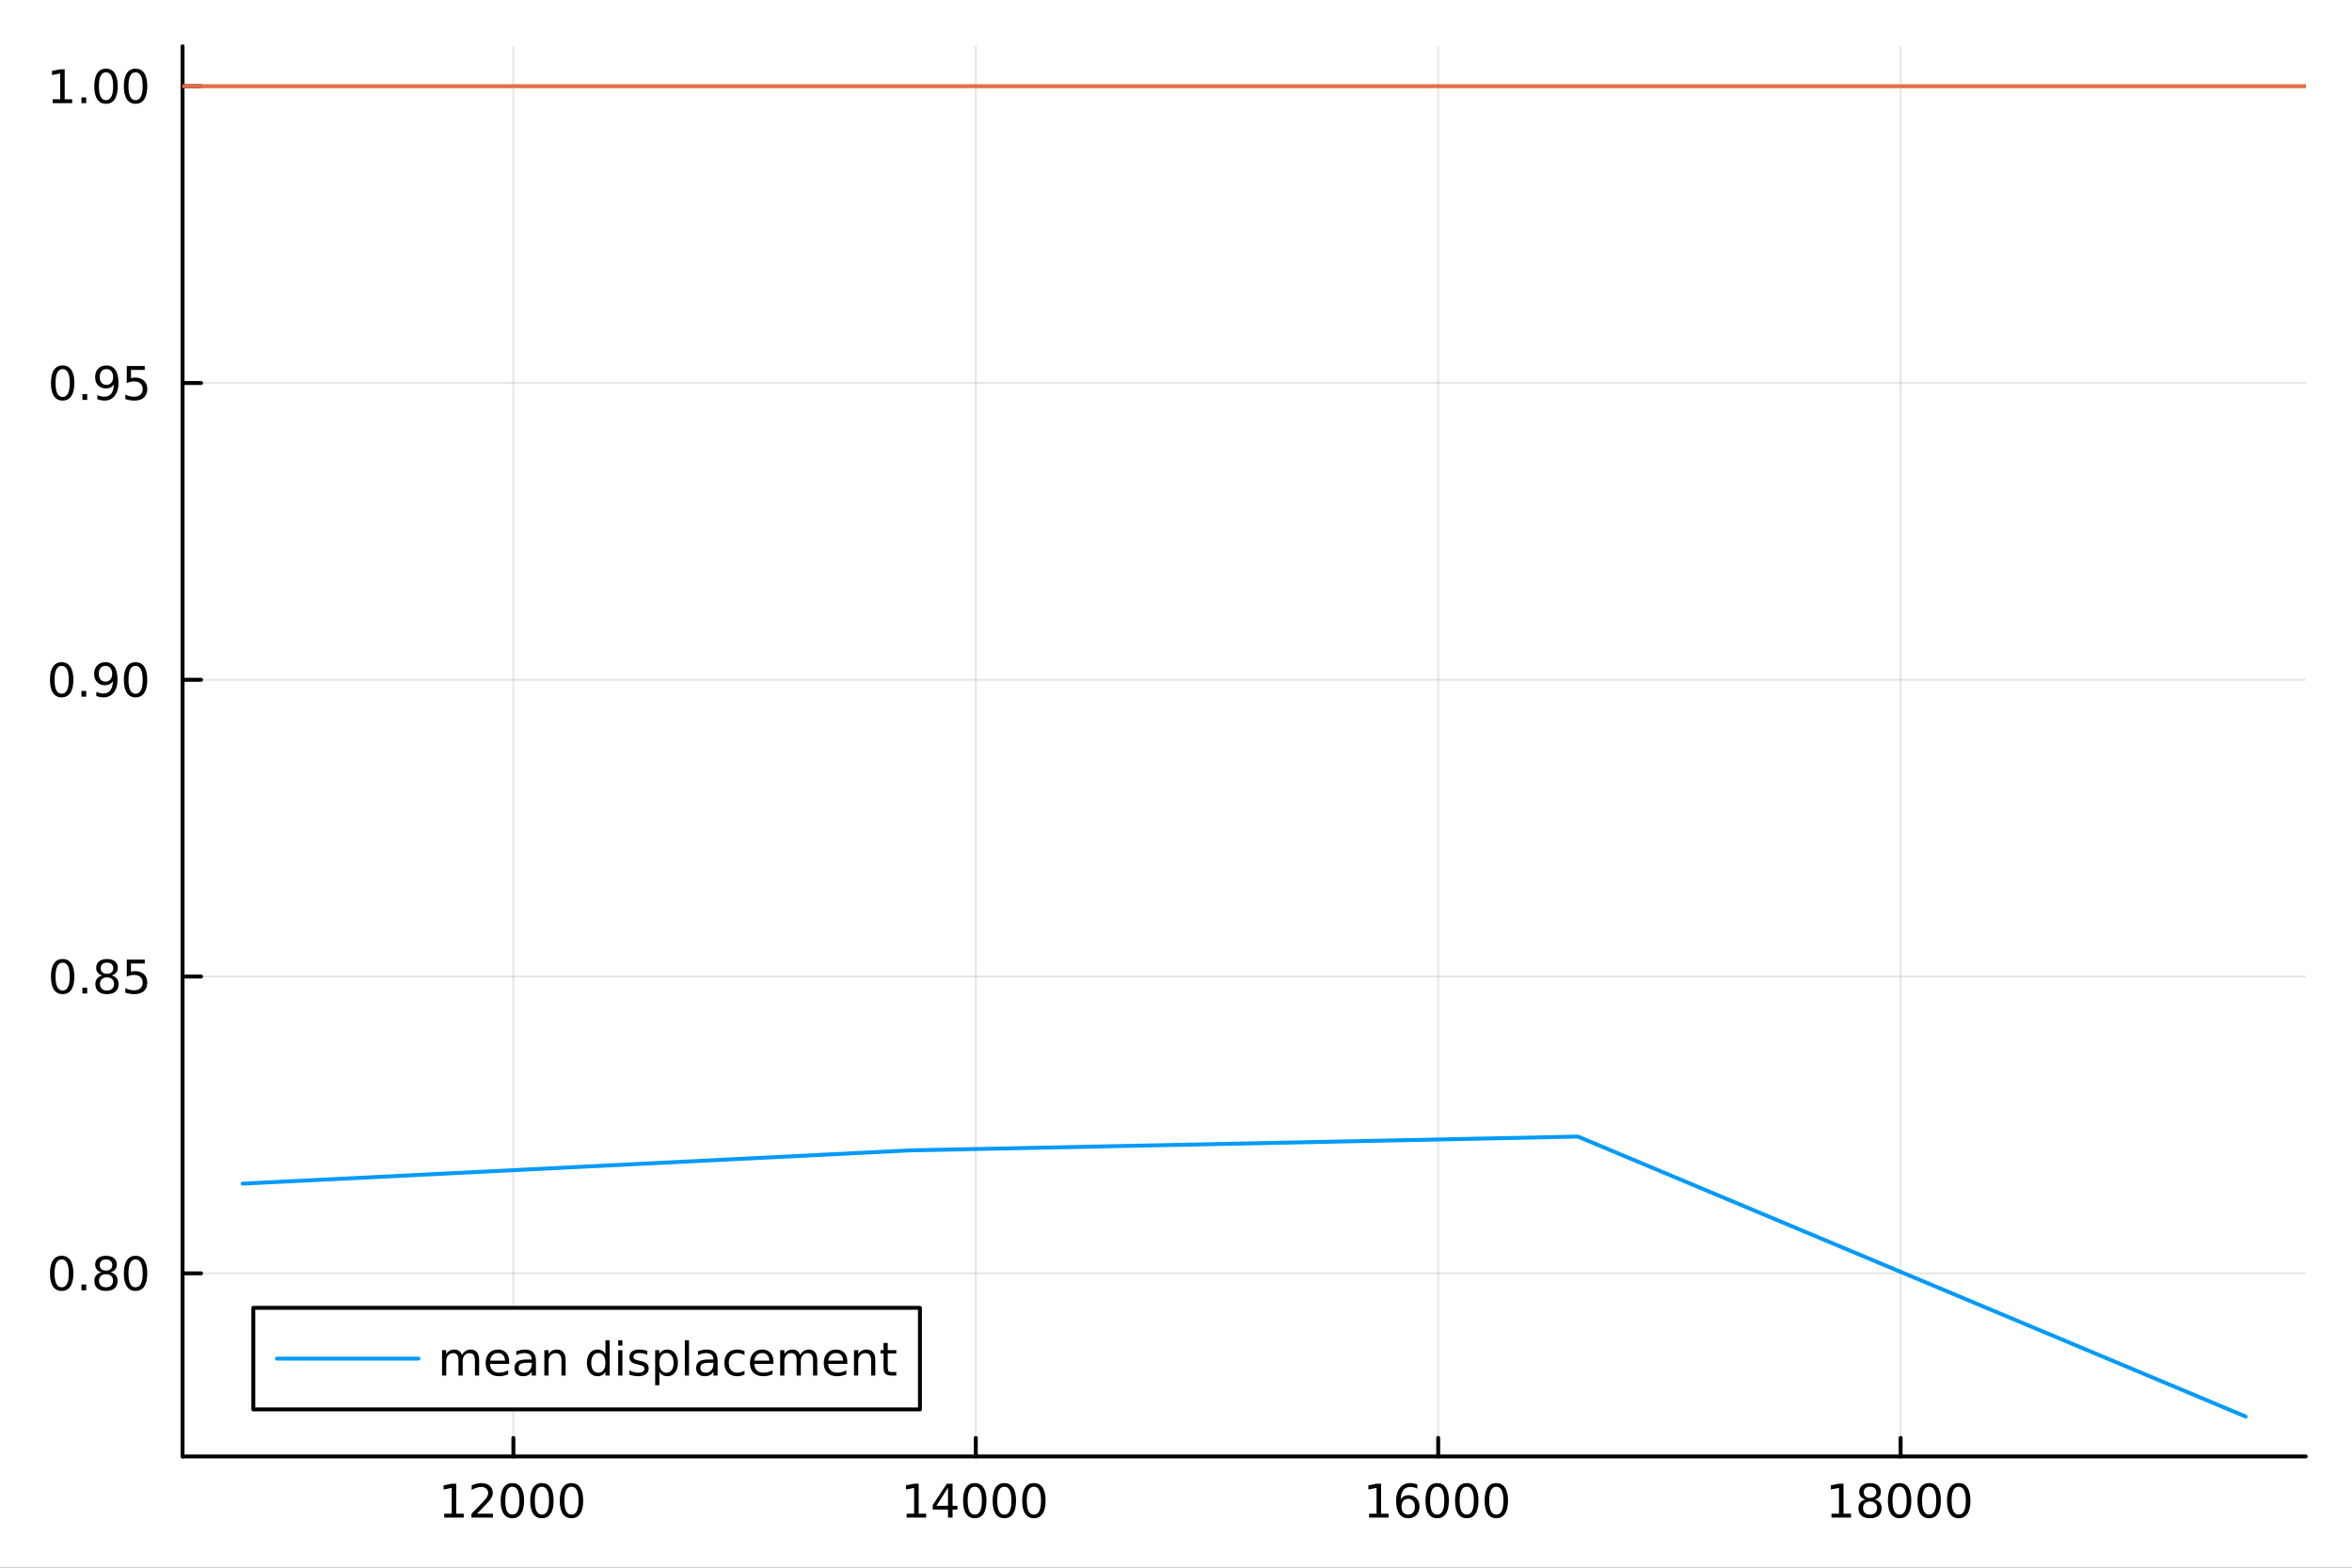 <?xml version="1.0" encoding="utf-8"?>
<svg xmlns="http://www.w3.org/2000/svg" xmlns:xlink="http://www.w3.org/1999/xlink" width="600" height="400" viewBox="0 0 2400 1600">
<rect x="0" y="0" width="2400" height="1600" fill="#333333" stroke="none"/>
<defs>
  <clipPath id="clip090">
    <rect x="0" y="0" width="2400" height="1600"/>
  </clipPath>
</defs>
<path clip-path="url(#clip090)" d="M0 1600 L2400 1600 L2400 0 L0 0  Z" fill="#ffffff" fill-rule="evenodd" fill-opacity="1"/>
<defs>
  <clipPath id="clip091">
    <rect x="480" y="0" width="1681" height="1600"/>
  </clipPath>
</defs>
<path clip-path="url(#clip090)" d="M186.274 1486.45 L2352.76 1486.45 L2352.76 47.244 L186.274 47.244  Z" fill="#ffffff" fill-rule="evenodd" fill-opacity="1"/>
<defs>
  <clipPath id="clip092">
    <rect x="186" y="47" width="2167" height="1440"/>
  </clipPath>
</defs>
<polyline clip-path="url(#clip092)" style="stroke:#000000; stroke-linecap:round; stroke-linejoin:round; stroke-width:2; stroke-opacity:0.1; fill:none" points="523.863,1486.45 523.863,47.244 "/>
<polyline clip-path="url(#clip092)" style="stroke:#000000; stroke-linecap:round; stroke-linejoin:round; stroke-width:2; stroke-opacity:0.1; fill:none" points="995.711,1486.45 995.711,47.244 "/>
<polyline clip-path="url(#clip092)" style="stroke:#000000; stroke-linecap:round; stroke-linejoin:round; stroke-width:2; stroke-opacity:0.1; fill:none" points="1467.56,1486.45 1467.56,47.244 "/>
<polyline clip-path="url(#clip092)" style="stroke:#000000; stroke-linecap:round; stroke-linejoin:round; stroke-width:2; stroke-opacity:0.1; fill:none" points="1939.41,1486.45 1939.41,47.244 "/>
<polyline clip-path="url(#clip090)" style="stroke:#000000; stroke-linecap:round; stroke-linejoin:round; stroke-width:4; stroke-opacity:1; fill:none" points="186.274,1486.45 2352.76,1486.45 "/>
<polyline clip-path="url(#clip090)" style="stroke:#000000; stroke-linecap:round; stroke-linejoin:round; stroke-width:4; stroke-opacity:1; fill:none" points="523.863,1486.45 523.863,1467.55 "/>
<polyline clip-path="url(#clip090)" style="stroke:#000000; stroke-linecap:round; stroke-linejoin:round; stroke-width:4; stroke-opacity:1; fill:none" points="995.711,1486.45 995.711,1467.55 "/>
<polyline clip-path="url(#clip090)" style="stroke:#000000; stroke-linecap:round; stroke-linejoin:round; stroke-width:4; stroke-opacity:1; fill:none" points="1467.56,1486.45 1467.56,1467.55 "/>
<polyline clip-path="url(#clip090)" style="stroke:#000000; stroke-linecap:round; stroke-linejoin:round; stroke-width:4; stroke-opacity:1; fill:none" points="1939.41,1486.45 1939.41,1467.55 "/>
<path clip-path="url(#clip090)" d="M453.308 1544.91 L460.947 1544.91 L460.947 1518.55 L452.637 1520.21 L452.637 1515.95 L460.901 1514.29 L465.576 1514.29 L465.576 1544.91 L473.215 1544.91 L473.215 1548.85 L453.308 1548.85 L453.308 1544.91 Z" fill="#000000" fill-rule="evenodd" fill-opacity="1" /><path clip-path="url(#clip090)" d="M486.687 1544.91 L503.007 1544.91 L503.007 1548.85 L481.062 1548.85 L481.062 1544.91 Q483.724 1542.16 488.308 1537.53 Q492.914 1532.88 494.095 1531.53 Q496.34 1529.01 497.22 1527.27 Q498.123 1525.51 498.123 1523.82 Q498.123 1521.07 496.178 1519.33 Q494.257 1517.6 491.155 1517.6 Q488.956 1517.6 486.502 1518.36 Q484.072 1519.13 481.294 1520.68 L481.294 1515.95 Q484.118 1514.82 486.572 1514.24 Q489.025 1513.66 491.062 1513.66 Q496.433 1513.66 499.627 1516.35 Q502.822 1519.03 502.822 1523.52 Q502.822 1525.65 502.011 1527.57 Q501.224 1529.47 499.118 1532.07 Q498.539 1532.74 495.437 1535.95 Q492.336 1539.15 486.687 1544.91 Z" fill="#000000" fill-rule="evenodd" fill-opacity="1" /><path clip-path="url(#clip090)" d="M522.821 1517.37 Q519.21 1517.37 517.382 1520.93 Q515.576 1524.47 515.576 1531.6 Q515.576 1538.71 517.382 1542.27 Q519.21 1545.82 522.821 1545.82 Q526.456 1545.82 528.261 1542.27 Q530.09 1538.71 530.09 1531.6 Q530.09 1524.47 528.261 1520.93 Q526.456 1517.37 522.821 1517.37 M522.821 1513.66 Q528.632 1513.66 531.687 1518.27 Q534.766 1522.85 534.766 1531.6 Q534.766 1540.33 531.687 1544.94 Q528.632 1549.52 522.821 1549.52 Q517.011 1549.52 513.933 1544.94 Q510.877 1540.33 510.877 1531.6 Q510.877 1522.85 513.933 1518.27 Q517.011 1513.66 522.821 1513.66 Z" fill="#000000" fill-rule="evenodd" fill-opacity="1" /><path clip-path="url(#clip090)" d="M552.983 1517.37 Q549.372 1517.37 547.544 1520.93 Q545.738 1524.47 545.738 1531.6 Q545.738 1538.71 547.544 1542.27 Q549.372 1545.82 552.983 1545.82 Q556.618 1545.82 558.423 1542.27 Q560.252 1538.71 560.252 1531.6 Q560.252 1524.47 558.423 1520.93 Q556.618 1517.37 552.983 1517.37 M552.983 1513.66 Q558.794 1513.66 561.849 1518.27 Q564.928 1522.85 564.928 1531.6 Q564.928 1540.33 561.849 1544.94 Q558.794 1549.52 552.983 1549.52 Q547.173 1549.52 544.095 1544.94 Q541.039 1540.33 541.039 1531.6 Q541.039 1522.85 544.095 1518.27 Q547.173 1513.66 552.983 1513.66 Z" fill="#000000" fill-rule="evenodd" fill-opacity="1" /><path clip-path="url(#clip090)" d="M583.145 1517.37 Q579.534 1517.37 577.705 1520.93 Q575.9 1524.47 575.9 1531.6 Q575.9 1538.71 577.705 1542.27 Q579.534 1545.82 583.145 1545.82 Q586.779 1545.82 588.585 1542.27 Q590.414 1538.71 590.414 1531.6 Q590.414 1524.47 588.585 1520.93 Q586.779 1517.37 583.145 1517.37 M583.145 1513.66 Q588.955 1513.66 592.011 1518.27 Q595.09 1522.85 595.09 1531.6 Q595.09 1540.33 592.011 1544.94 Q588.955 1549.52 583.145 1549.52 Q577.335 1549.52 574.256 1544.94 Q571.201 1540.33 571.201 1531.6 Q571.201 1522.85 574.256 1518.27 Q577.335 1513.66 583.145 1513.66 Z" fill="#000000" fill-rule="evenodd" fill-opacity="1" /><path clip-path="url(#clip090)" d="M925.156 1544.91 L932.795 1544.91 L932.795 1518.55 L924.485 1520.21 L924.485 1515.95 L932.748 1514.29 L937.424 1514.29 L937.424 1544.91 L945.063 1544.91 L945.063 1548.85 L925.156 1548.85 L925.156 1544.91 Z" fill="#000000" fill-rule="evenodd" fill-opacity="1" /><path clip-path="url(#clip090)" d="M967.355 1518.36 L955.549 1536.81 L967.355 1536.81 L967.355 1518.36 M966.128 1514.29 L972.007 1514.29 L972.007 1536.81 L976.938 1536.81 L976.938 1540.7 L972.007 1540.7 L972.007 1548.85 L967.355 1548.85 L967.355 1540.7 L951.753 1540.7 L951.753 1536.19 L966.128 1514.29 Z" fill="#000000" fill-rule="evenodd" fill-opacity="1" /><path clip-path="url(#clip090)" d="M994.669 1517.37 Q991.058 1517.37 989.23 1520.93 Q987.424 1524.47 987.424 1531.6 Q987.424 1538.71 989.23 1542.27 Q991.058 1545.82 994.669 1545.82 Q998.304 1545.82 1000.11 1542.27 Q1001.94 1538.71 1001.94 1531.6 Q1001.94 1524.47 1000.11 1520.93 Q998.304 1517.37 994.669 1517.37 M994.669 1513.66 Q1000.48 1513.66 1003.54 1518.27 Q1006.61 1522.85 1006.61 1531.6 Q1006.61 1540.33 1003.54 1544.94 Q1000.48 1549.52 994.669 1549.52 Q988.859 1549.52 985.781 1544.94 Q982.725 1540.33 982.725 1531.6 Q982.725 1522.85 985.781 1518.27 Q988.859 1513.66 994.669 1513.66 Z" fill="#000000" fill-rule="evenodd" fill-opacity="1" /><path clip-path="url(#clip090)" d="M1024.83 1517.37 Q1021.22 1517.37 1019.39 1520.93 Q1017.59 1524.47 1017.59 1531.6 Q1017.59 1538.71 1019.39 1542.27 Q1021.22 1545.82 1024.83 1545.82 Q1028.47 1545.82 1030.27 1542.27 Q1032.1 1538.71 1032.1 1531.6 Q1032.1 1524.47 1030.27 1520.93 Q1028.47 1517.37 1024.83 1517.37 M1024.83 1513.66 Q1030.64 1513.66 1033.7 1518.27 Q1036.78 1522.85 1036.78 1531.6 Q1036.78 1540.33 1033.7 1544.94 Q1030.64 1549.52 1024.83 1549.52 Q1019.02 1549.52 1015.94 1544.94 Q1012.89 1540.33 1012.89 1531.6 Q1012.89 1522.85 1015.94 1518.27 Q1019.02 1513.66 1024.83 1513.66 Z" fill="#000000" fill-rule="evenodd" fill-opacity="1" /><path clip-path="url(#clip090)" d="M1054.99 1517.37 Q1051.38 1517.37 1049.55 1520.93 Q1047.75 1524.47 1047.75 1531.6 Q1047.75 1538.71 1049.55 1542.27 Q1051.38 1545.82 1054.99 1545.82 Q1058.63 1545.82 1060.43 1542.27 Q1062.26 1538.71 1062.26 1531.6 Q1062.26 1524.47 1060.43 1520.93 Q1058.63 1517.37 1054.99 1517.37 M1054.99 1513.66 Q1060.8 1513.66 1063.86 1518.27 Q1066.94 1522.85 1066.94 1531.6 Q1066.94 1540.33 1063.86 1544.94 Q1060.8 1549.52 1054.99 1549.52 Q1049.18 1549.52 1046.1 1544.94 Q1043.05 1540.33 1043.05 1531.6 Q1043.05 1522.85 1046.1 1518.27 Q1049.18 1513.66 1054.99 1513.66 Z" fill="#000000" fill-rule="evenodd" fill-opacity="1" /><path clip-path="url(#clip090)" d="M1397 1544.91 L1404.64 1544.91 L1404.64 1518.55 L1396.33 1520.21 L1396.33 1515.95 L1404.6 1514.29 L1409.27 1514.29 L1409.27 1544.91 L1416.91 1544.91 L1416.91 1548.85 L1397 1548.85 L1397 1544.91 Z" fill="#000000" fill-rule="evenodd" fill-opacity="1" /><path clip-path="url(#clip090)" d="M1436.93 1529.7 Q1433.79 1529.7 1431.93 1531.86 Q1430.11 1534.01 1430.11 1537.76 Q1430.11 1541.49 1431.93 1543.66 Q1433.79 1545.82 1436.93 1545.82 Q1440.08 1545.82 1441.91 1543.66 Q1443.76 1541.49 1443.76 1537.76 Q1443.76 1534.01 1441.91 1531.86 Q1440.08 1529.7 1436.93 1529.7 M1446.22 1515.05 L1446.22 1519.31 Q1444.46 1518.48 1442.65 1518.04 Q1440.87 1517.6 1439.11 1517.6 Q1434.48 1517.6 1432.03 1520.72 Q1429.6 1523.85 1429.25 1530.17 Q1430.61 1528.15 1432.67 1527.09 Q1434.73 1526 1437.21 1526 Q1442.42 1526 1445.43 1529.17 Q1448.46 1532.32 1448.46 1537.76 Q1448.46 1543.08 1445.31 1546.3 Q1442.17 1549.52 1436.93 1549.52 Q1430.94 1549.52 1427.77 1544.94 Q1424.6 1540.33 1424.6 1531.6 Q1424.6 1523.41 1428.49 1518.55 Q1432.37 1513.66 1438.92 1513.66 Q1440.68 1513.66 1442.47 1514.01 Q1444.27 1514.36 1446.22 1515.05 Z" fill="#000000" fill-rule="evenodd" fill-opacity="1" /><path clip-path="url(#clip090)" d="M1466.52 1517.37 Q1462.91 1517.37 1461.08 1520.93 Q1459.27 1524.47 1459.27 1531.6 Q1459.27 1538.71 1461.08 1542.27 Q1462.91 1545.82 1466.52 1545.82 Q1470.15 1545.82 1471.96 1542.27 Q1473.79 1538.71 1473.79 1531.6 Q1473.79 1524.47 1471.96 1520.93 Q1470.15 1517.37 1466.52 1517.37 M1466.52 1513.66 Q1472.33 1513.66 1475.38 1518.27 Q1478.46 1522.85 1478.46 1531.6 Q1478.46 1540.33 1475.38 1544.94 Q1472.33 1549.52 1466.52 1549.52 Q1460.71 1549.52 1457.63 1544.94 Q1454.57 1540.33 1454.57 1531.6 Q1454.57 1522.85 1457.63 1518.27 Q1460.71 1513.66 1466.52 1513.66 Z" fill="#000000" fill-rule="evenodd" fill-opacity="1" /><path clip-path="url(#clip090)" d="M1496.68 1517.37 Q1493.07 1517.37 1491.24 1520.93 Q1489.43 1524.47 1489.43 1531.6 Q1489.43 1538.71 1491.24 1542.27 Q1493.07 1545.82 1496.68 1545.82 Q1500.31 1545.82 1502.12 1542.27 Q1503.95 1538.71 1503.95 1531.6 Q1503.95 1524.47 1502.12 1520.93 Q1500.31 1517.37 1496.68 1517.37 M1496.68 1513.66 Q1502.49 1513.66 1505.54 1518.27 Q1508.62 1522.85 1508.62 1531.6 Q1508.62 1540.33 1505.54 1544.94 Q1502.49 1549.52 1496.68 1549.52 Q1490.87 1549.52 1487.79 1544.94 Q1484.73 1540.33 1484.73 1531.6 Q1484.73 1522.85 1487.79 1518.27 Q1490.87 1513.66 1496.68 1513.66 Z" fill="#000000" fill-rule="evenodd" fill-opacity="1" /><path clip-path="url(#clip090)" d="M1526.84 1517.37 Q1523.23 1517.37 1521.4 1520.93 Q1519.6 1524.47 1519.6 1531.6 Q1519.6 1538.71 1521.4 1542.27 Q1523.23 1545.82 1526.84 1545.82 Q1530.48 1545.82 1532.28 1542.27 Q1534.11 1538.71 1534.11 1531.6 Q1534.11 1524.47 1532.28 1520.93 Q1530.48 1517.37 1526.84 1517.37 M1526.84 1513.66 Q1532.65 1513.66 1535.71 1518.27 Q1538.79 1522.85 1538.79 1531.6 Q1538.79 1540.33 1535.71 1544.94 Q1532.65 1549.52 1526.84 1549.52 Q1521.03 1549.52 1517.95 1544.94 Q1514.9 1540.33 1514.9 1531.6 Q1514.9 1522.85 1517.95 1518.27 Q1521.03 1513.66 1526.84 1513.66 Z" fill="#000000" fill-rule="evenodd" fill-opacity="1" /><path clip-path="url(#clip090)" d="M1868.85 1544.91 L1876.49 1544.91 L1876.49 1518.55 L1868.18 1520.21 L1868.18 1515.95 L1876.44 1514.29 L1881.12 1514.29 L1881.12 1544.91 L1888.76 1544.91 L1888.76 1548.85 L1868.85 1548.85 L1868.85 1544.91 Z" fill="#000000" fill-rule="evenodd" fill-opacity="1" /><path clip-path="url(#clip090)" d="M1908.2 1532.44 Q1904.87 1532.44 1902.95 1534.22 Q1901.05 1536 1901.05 1539.13 Q1901.05 1542.25 1902.95 1544.03 Q1904.87 1545.82 1908.2 1545.82 Q1911.54 1545.82 1913.46 1544.03 Q1915.38 1542.23 1915.38 1539.13 Q1915.38 1536 1913.46 1534.22 Q1911.56 1532.44 1908.2 1532.44 M1903.53 1530.45 Q1900.52 1529.7 1898.83 1527.64 Q1897.16 1525.58 1897.16 1522.62 Q1897.16 1518.48 1900.1 1516.07 Q1903.06 1513.66 1908.2 1513.66 Q1913.37 1513.66 1916.31 1516.07 Q1919.24 1518.48 1919.24 1522.62 Q1919.24 1525.58 1917.55 1527.64 Q1915.89 1529.7 1912.9 1530.45 Q1916.28 1531.23 1918.16 1533.52 Q1920.05 1535.82 1920.05 1539.13 Q1920.05 1544.15 1916.98 1546.83 Q1913.92 1549.52 1908.2 1549.52 Q1902.49 1549.52 1899.41 1546.83 Q1896.35 1544.15 1896.35 1539.13 Q1896.35 1535.82 1898.25 1533.52 Q1900.15 1531.23 1903.53 1530.45 M1901.81 1523.06 Q1901.81 1525.75 1903.48 1527.25 Q1905.17 1528.76 1908.2 1528.76 Q1911.21 1528.76 1912.9 1527.25 Q1914.62 1525.75 1914.62 1523.06 Q1914.62 1520.38 1912.9 1518.87 Q1911.21 1517.37 1908.2 1517.37 Q1905.17 1517.37 1903.48 1518.87 Q1901.81 1520.38 1901.81 1523.06 Z" fill="#000000" fill-rule="evenodd" fill-opacity="1" /><path clip-path="url(#clip090)" d="M1938.37 1517.37 Q1934.75 1517.37 1932.93 1520.93 Q1931.12 1524.47 1931.12 1531.6 Q1931.12 1538.71 1932.93 1542.27 Q1934.75 1545.82 1938.37 1545.82 Q1942 1545.82 1943.8 1542.27 Q1945.63 1538.71 1945.63 1531.6 Q1945.63 1524.47 1943.8 1520.93 Q1942 1517.37 1938.37 1517.37 M1938.37 1513.66 Q1944.18 1513.66 1947.23 1518.27 Q1950.31 1522.85 1950.31 1531.6 Q1950.31 1540.33 1947.23 1544.94 Q1944.18 1549.52 1938.37 1549.52 Q1932.55 1549.52 1929.48 1544.94 Q1926.42 1540.33 1926.42 1531.6 Q1926.42 1522.85 1929.48 1518.27 Q1932.55 1513.66 1938.37 1513.66 Z" fill="#000000" fill-rule="evenodd" fill-opacity="1" /><path clip-path="url(#clip090)" d="M1968.53 1517.37 Q1964.92 1517.37 1963.09 1520.93 Q1961.28 1524.47 1961.28 1531.6 Q1961.28 1538.71 1963.09 1542.27 Q1964.92 1545.82 1968.53 1545.82 Q1972.16 1545.82 1973.97 1542.27 Q1975.8 1538.71 1975.8 1531.6 Q1975.8 1524.47 1973.97 1520.93 Q1972.16 1517.37 1968.53 1517.37 M1968.53 1513.66 Q1974.34 1513.66 1977.39 1518.27 Q1980.47 1522.85 1980.47 1531.6 Q1980.47 1540.33 1977.39 1544.94 Q1974.34 1549.52 1968.53 1549.52 Q1962.72 1549.52 1959.64 1544.94 Q1956.58 1540.33 1956.58 1531.6 Q1956.58 1522.85 1959.64 1518.27 Q1962.72 1513.66 1968.53 1513.66 Z" fill="#000000" fill-rule="evenodd" fill-opacity="1" /><path clip-path="url(#clip090)" d="M1998.69 1517.37 Q1995.08 1517.37 1993.25 1520.93 Q1991.44 1524.47 1991.44 1531.6 Q1991.44 1538.71 1993.25 1542.27 Q1995.08 1545.82 1998.69 1545.82 Q2002.32 1545.82 2004.13 1542.27 Q2005.96 1538.71 2005.96 1531.6 Q2005.96 1524.47 2004.13 1520.93 Q2002.32 1517.37 1998.69 1517.37 M1998.69 1513.66 Q2004.5 1513.66 2007.55 1518.27 Q2010.63 1522.85 2010.63 1531.6 Q2010.63 1540.33 2007.55 1544.94 Q2004.5 1549.52 1998.69 1549.52 Q1992.88 1549.52 1989.8 1544.94 Q1986.74 1540.33 1986.74 1531.6 Q1986.74 1522.85 1989.8 1518.27 Q1992.88 1513.66 1998.69 1513.66 Z" fill="#000000" fill-rule="evenodd" fill-opacity="1" /><polyline clip-path="url(#clip092)" style="stroke:#000000; stroke-linecap:round; stroke-linejoin:round; stroke-width:2; stroke-opacity:0.1; fill:none" points="186.274,1299.58 2352.76,1299.58 "/>
<polyline clip-path="url(#clip092)" style="stroke:#000000; stroke-linecap:round; stroke-linejoin:round; stroke-width:2; stroke-opacity:0.1; fill:none" points="186.274,996.681 2352.76,996.681 "/>
<polyline clip-path="url(#clip092)" style="stroke:#000000; stroke-linecap:round; stroke-linejoin:round; stroke-width:2; stroke-opacity:0.1; fill:none" points="186.274,693.779 2352.76,693.779 "/>
<polyline clip-path="url(#clip092)" style="stroke:#000000; stroke-linecap:round; stroke-linejoin:round; stroke-width:2; stroke-opacity:0.1; fill:none" points="186.274,390.878 2352.76,390.878 "/>
<polyline clip-path="url(#clip092)" style="stroke:#000000; stroke-linecap:round; stroke-linejoin:round; stroke-width:2; stroke-opacity:0.1; fill:none" points="186.274,87.976 2352.76,87.976 "/>
<polyline clip-path="url(#clip090)" style="stroke:#000000; stroke-linecap:round; stroke-linejoin:round; stroke-width:4; stroke-opacity:1; fill:none" points="186.274,1486.45 186.274,47.244 "/>
<polyline clip-path="url(#clip090)" style="stroke:#000000; stroke-linecap:round; stroke-linejoin:round; stroke-width:4; stroke-opacity:1; fill:none" points="186.274,1299.58 205.172,1299.58 "/>
<polyline clip-path="url(#clip090)" style="stroke:#000000; stroke-linecap:round; stroke-linejoin:round; stroke-width:4; stroke-opacity:1; fill:none" points="186.274,996.681 205.172,996.681 "/>
<polyline clip-path="url(#clip090)" style="stroke:#000000; stroke-linecap:round; stroke-linejoin:round; stroke-width:4; stroke-opacity:1; fill:none" points="186.274,693.779 205.172,693.779 "/>
<polyline clip-path="url(#clip090)" style="stroke:#000000; stroke-linecap:round; stroke-linejoin:round; stroke-width:4; stroke-opacity:1; fill:none" points="186.274,390.878 205.172,390.878 "/>
<polyline clip-path="url(#clip090)" style="stroke:#000000; stroke-linecap:round; stroke-linejoin:round; stroke-width:4; stroke-opacity:1; fill:none" points="186.274,87.976 205.172,87.976 "/>
<path clip-path="url(#clip090)" d="M62.937 1285.38 Q59.325 1285.38 57.497 1288.95 Q55.691 1292.49 55.691 1299.62 Q55.691 1306.72 57.497 1310.29 Q59.325 1313.83 62.937 1313.83 Q66.571 1313.83 68.376 1310.29 Q70.205 1306.72 70.205 1299.62 Q70.205 1292.49 68.376 1288.95 Q66.571 1285.38 62.937 1285.38 M62.937 1281.68 Q68.747 1281.68 71.802 1286.28 Q74.881 1290.87 74.881 1299.62 Q74.881 1308.34 71.802 1312.95 Q68.747 1317.53 62.937 1317.53 Q57.126 1317.53 54.048 1312.95 Q50.992 1308.34 50.992 1299.62 Q50.992 1290.87 54.048 1286.28 Q57.126 1281.68 62.937 1281.68 Z" fill="#000000" fill-rule="evenodd" fill-opacity="1" /><path clip-path="url(#clip090)" d="M83.098 1310.98 L87.983 1310.98 L87.983 1316.86 L83.098 1316.86 L83.098 1310.98 Z" fill="#000000" fill-rule="evenodd" fill-opacity="1" /><path clip-path="url(#clip090)" d="M108.168 1300.45 Q104.834 1300.45 102.913 1302.23 Q101.015 1304.02 101.015 1307.14 Q101.015 1310.26 102.913 1312.05 Q104.834 1313.83 108.168 1313.83 Q111.501 1313.83 113.422 1312.05 Q115.344 1310.24 115.344 1307.14 Q115.344 1304.02 113.422 1302.23 Q111.524 1300.45 108.168 1300.45 M103.492 1298.46 Q100.483 1297.72 98.793 1295.66 Q97.126 1293.6 97.126 1290.64 Q97.126 1286.49 100.066 1284.08 Q103.029 1281.68 108.168 1281.68 Q113.33 1281.68 116.27 1284.08 Q119.209 1286.49 119.209 1290.64 Q119.209 1293.6 117.52 1295.66 Q115.853 1297.72 112.867 1298.46 Q116.246 1299.25 118.121 1301.54 Q120.02 1303.83 120.02 1307.14 Q120.02 1312.16 116.941 1314.85 Q113.885 1317.53 108.168 1317.53 Q102.45 1317.53 99.371 1314.85 Q96.316 1312.16 96.316 1307.14 Q96.316 1303.83 98.214 1301.54 Q100.112 1299.25 103.492 1298.46 M101.779 1291.08 Q101.779 1293.76 103.446 1295.27 Q105.135 1296.77 108.168 1296.77 Q111.177 1296.77 112.867 1295.27 Q114.58 1293.76 114.58 1291.08 Q114.58 1288.39 112.867 1286.89 Q111.177 1285.38 108.168 1285.38 Q105.135 1285.38 103.446 1286.89 Q101.779 1288.39 101.779 1291.08 Z" fill="#000000" fill-rule="evenodd" fill-opacity="1" /><path clip-path="url(#clip090)" d="M138.33 1285.38 Q134.719 1285.38 132.89 1288.95 Q131.084 1292.49 131.084 1299.62 Q131.084 1306.72 132.89 1310.29 Q134.719 1313.83 138.33 1313.83 Q141.964 1313.83 143.769 1310.29 Q145.598 1306.72 145.598 1299.62 Q145.598 1292.49 143.769 1288.95 Q141.964 1285.38 138.33 1285.38 M138.33 1281.68 Q144.14 1281.68 147.195 1286.28 Q150.274 1290.87 150.274 1299.62 Q150.274 1308.34 147.195 1312.95 Q144.14 1317.53 138.33 1317.53 Q132.519 1317.53 129.441 1312.95 Q126.385 1308.34 126.385 1299.62 Q126.385 1290.87 129.441 1286.28 Q132.519 1281.68 138.33 1281.68 Z" fill="#000000" fill-rule="evenodd" fill-opacity="1" /><path clip-path="url(#clip090)" d="M63.932 982.479 Q60.321 982.479 58.492 986.044 Q56.687 989.586 56.687 996.715 Q56.687 1003.82 58.492 1007.39 Q60.321 1010.93 63.932 1010.93 Q67.566 1010.93 69.372 1007.39 Q71.2 1003.82 71.2 996.715 Q71.2 989.586 69.372 986.044 Q67.566 982.479 63.932 982.479 M63.932 978.776 Q69.742 978.776 72.798 983.382 Q75.876 987.965 75.876 996.715 Q75.876 1005.44 72.798 1010.05 Q69.742 1014.63 63.932 1014.63 Q58.122 1014.63 55.043 1010.05 Q51.987 1005.44 51.987 996.715 Q51.987 987.965 55.043 983.382 Q58.122 978.776 63.932 978.776 Z" fill="#000000" fill-rule="evenodd" fill-opacity="1" /><path clip-path="url(#clip090)" d="M84.094 1008.08 L88.978 1008.08 L88.978 1013.96 L84.094 1013.96 L84.094 1008.08 Z" fill="#000000" fill-rule="evenodd" fill-opacity="1" /><path clip-path="url(#clip090)" d="M109.163 997.549 Q105.83 997.549 103.909 999.331 Q102.01 1001.11 102.01 1004.24 Q102.01 1007.36 103.909 1009.15 Q105.83 1010.93 109.163 1010.93 Q112.496 1010.93 114.418 1009.15 Q116.339 1007.34 116.339 1004.24 Q116.339 1001.11 114.418 999.331 Q112.52 997.549 109.163 997.549 M104.487 995.558 Q101.478 994.817 99.788 992.757 Q98.121 990.697 98.121 987.734 Q98.121 983.59 101.061 981.183 Q104.024 978.776 109.163 978.776 Q114.325 978.776 117.265 981.183 Q120.205 983.59 120.205 987.734 Q120.205 990.697 118.515 992.757 Q116.848 994.817 113.862 995.558 Q117.242 996.345 119.117 998.637 Q121.015 1000.93 121.015 1004.24 Q121.015 1009.26 117.936 1011.95 Q114.881 1014.63 109.163 1014.63 Q103.446 1014.63 100.367 1011.95 Q97.311 1009.26 97.311 1004.24 Q97.311 1000.93 99.21 998.637 Q101.108 996.345 104.487 995.558 M102.774 988.174 Q102.774 990.859 104.441 992.364 Q106.131 993.868 109.163 993.868 Q112.172 993.868 113.862 992.364 Q115.575 990.859 115.575 988.174 Q115.575 985.489 113.862 983.984 Q112.172 982.479 109.163 982.479 Q106.131 982.479 104.441 983.984 Q102.774 985.489 102.774 988.174 Z" fill="#000000" fill-rule="evenodd" fill-opacity="1" /><path clip-path="url(#clip090)" d="M129.371 979.401 L147.728 979.401 L147.728 983.336 L133.654 983.336 L133.654 991.808 Q134.672 991.461 135.691 991.299 Q136.709 991.114 137.728 991.114 Q143.515 991.114 146.894 994.285 Q150.274 997.456 150.274 1002.87 Q150.274 1008.45 146.802 1011.55 Q143.33 1014.63 137.01 1014.63 Q134.834 1014.63 132.566 1014.26 Q130.32 1013.89 127.913 1013.15 L127.913 1008.45 Q129.996 1009.59 132.219 1010.14 Q134.441 1010.7 136.918 1010.7 Q140.922 1010.7 143.26 1008.59 Q145.598 1006.48 145.598 1002.87 Q145.598 999.262 143.26 997.155 Q140.922 995.049 136.918 995.049 Q135.043 995.049 133.168 995.465 Q131.316 995.882 129.371 996.762 L129.371 979.401 Z" fill="#000000" fill-rule="evenodd" fill-opacity="1" /><path clip-path="url(#clip090)" d="M62.937 679.578 Q59.325 679.578 57.497 683.143 Q55.691 686.684 55.691 693.814 Q55.691 700.92 57.497 704.485 Q59.325 708.027 62.937 708.027 Q66.571 708.027 68.376 704.485 Q70.205 700.92 70.205 693.814 Q70.205 686.684 68.376 683.143 Q66.571 679.578 62.937 679.578 M62.937 675.874 Q68.747 675.874 71.802 680.481 Q74.881 685.064 74.881 693.814 Q74.881 702.541 71.802 707.147 Q68.747 711.731 62.937 711.731 Q57.126 711.731 54.048 707.147 Q50.992 702.541 50.992 693.814 Q50.992 685.064 54.048 680.481 Q57.126 675.874 62.937 675.874 Z" fill="#000000" fill-rule="evenodd" fill-opacity="1" /><path clip-path="url(#clip090)" d="M83.098 705.18 L87.983 705.18 L87.983 711.059 L83.098 711.059 L83.098 705.18 Z" fill="#000000" fill-rule="evenodd" fill-opacity="1" /><path clip-path="url(#clip090)" d="M98.307 710.342 L98.307 706.082 Q100.066 706.916 101.871 707.356 Q103.677 707.795 105.413 707.795 Q110.043 707.795 112.473 704.694 Q114.927 701.569 115.274 695.226 Q113.932 697.217 111.871 698.282 Q109.811 699.346 107.311 699.346 Q102.126 699.346 99.094 696.221 Q96.085 693.073 96.085 687.633 Q96.085 682.309 99.233 679.092 Q102.381 675.874 107.612 675.874 Q113.608 675.874 116.756 680.481 Q119.927 685.064 119.927 693.814 Q119.927 701.985 116.038 706.869 Q112.172 711.731 105.621 711.731 Q103.862 711.731 102.057 711.383 Q100.251 711.036 98.307 710.342 M107.612 695.689 Q110.76 695.689 112.589 693.536 Q114.441 691.383 114.441 687.633 Q114.441 683.907 112.589 681.754 Q110.76 679.578 107.612 679.578 Q104.464 679.578 102.612 681.754 Q100.784 683.907 100.784 687.633 Q100.784 691.383 102.612 693.536 Q104.464 695.689 107.612 695.689 Z" fill="#000000" fill-rule="evenodd" fill-opacity="1" /><path clip-path="url(#clip090)" d="M138.33 679.578 Q134.719 679.578 132.89 683.143 Q131.084 686.684 131.084 693.814 Q131.084 700.92 132.89 704.485 Q134.719 708.027 138.33 708.027 Q141.964 708.027 143.769 704.485 Q145.598 700.92 145.598 693.814 Q145.598 686.684 143.769 683.143 Q141.964 679.578 138.33 679.578 M138.33 675.874 Q144.14 675.874 147.195 680.481 Q150.274 685.064 150.274 693.814 Q150.274 702.541 147.195 707.147 Q144.14 711.731 138.33 711.731 Q132.519 711.731 129.441 707.147 Q126.385 702.541 126.385 693.814 Q126.385 685.064 129.441 680.481 Q132.519 675.874 138.33 675.874 Z" fill="#000000" fill-rule="evenodd" fill-opacity="1" /><path clip-path="url(#clip090)" d="M63.932 376.676 Q60.321 376.676 58.492 380.241 Q56.687 383.783 56.687 390.912 Q56.687 398.019 58.492 401.584 Q60.321 405.125 63.932 405.125 Q67.566 405.125 69.372 401.584 Q71.2 398.019 71.2 390.912 Q71.2 383.783 69.372 380.241 Q67.566 376.676 63.932 376.676 M63.932 372.973 Q69.742 372.973 72.798 377.579 Q75.876 382.163 75.876 390.912 Q75.876 399.639 72.798 404.246 Q69.742 408.829 63.932 408.829 Q58.122 408.829 55.043 404.246 Q51.987 399.639 51.987 390.912 Q51.987 382.163 55.043 377.579 Q58.122 372.973 63.932 372.973 Z" fill="#000000" fill-rule="evenodd" fill-opacity="1" /><path clip-path="url(#clip090)" d="M84.094 402.278 L88.978 402.278 L88.978 408.158 L84.094 408.158 L84.094 402.278 Z" fill="#000000" fill-rule="evenodd" fill-opacity="1" /><path clip-path="url(#clip090)" d="M99.302 407.44 L99.302 403.181 Q101.061 404.014 102.867 404.454 Q104.672 404.894 106.408 404.894 Q111.038 404.894 113.469 401.792 Q115.922 398.667 116.27 392.325 Q114.927 394.315 112.867 395.38 Q110.807 396.445 108.307 396.445 Q103.121 396.445 100.089 393.32 Q97.08 390.172 97.08 384.732 Q97.08 379.408 100.228 376.19 Q103.376 372.973 108.608 372.973 Q114.603 372.973 117.751 377.579 Q120.922 382.163 120.922 390.912 Q120.922 399.084 117.033 403.968 Q113.168 408.829 106.617 408.829 Q104.858 408.829 103.052 408.482 Q101.246 408.135 99.302 407.44 M108.608 392.787 Q111.756 392.787 113.584 390.635 Q115.436 388.482 115.436 384.732 Q115.436 381.005 113.584 378.852 Q111.756 376.676 108.608 376.676 Q105.459 376.676 103.608 378.852 Q101.779 381.005 101.779 384.732 Q101.779 388.482 103.608 390.635 Q105.459 392.787 108.608 392.787 Z" fill="#000000" fill-rule="evenodd" fill-opacity="1" /><path clip-path="url(#clip090)" d="M129.371 373.598 L147.728 373.598 L147.728 377.533 L133.654 377.533 L133.654 386.005 Q134.672 385.658 135.691 385.496 Q136.709 385.311 137.728 385.311 Q143.515 385.311 146.894 388.482 Q150.274 391.653 150.274 397.07 Q150.274 402.649 146.802 405.75 Q143.33 408.829 137.01 408.829 Q134.834 408.829 132.566 408.459 Q130.32 408.088 127.913 407.348 L127.913 402.649 Q129.996 403.783 132.219 404.338 Q134.441 404.894 136.918 404.894 Q140.922 404.894 143.26 402.787 Q145.598 400.681 145.598 397.07 Q145.598 393.459 143.26 391.352 Q140.922 389.246 136.918 389.246 Q135.043 389.246 133.168 389.662 Q131.316 390.079 129.371 390.959 L129.371 373.598 Z" fill="#000000" fill-rule="evenodd" fill-opacity="1" /><path clip-path="url(#clip090)" d="M53.747 101.321 L61.386 101.321 L61.386 74.956 L53.075 76.622 L53.075 72.363 L61.339 70.696 L66.015 70.696 L66.015 101.321 L73.654 101.321 L73.654 105.256 L53.747 105.256 L53.747 101.321 Z" fill="#000000" fill-rule="evenodd" fill-opacity="1" /><path clip-path="url(#clip090)" d="M83.098 99.377 L87.983 99.377 L87.983 105.256 L83.098 105.256 L83.098 99.377 Z" fill="#000000" fill-rule="evenodd" fill-opacity="1" /><path clip-path="url(#clip090)" d="M108.168 73.775 Q104.557 73.775 102.728 77.34 Q100.922 80.881 100.922 88.011 Q100.922 95.117 102.728 98.682 Q104.557 102.224 108.168 102.224 Q111.802 102.224 113.608 98.682 Q115.436 95.117 115.436 88.011 Q115.436 80.881 113.608 77.34 Q111.802 73.775 108.168 73.775 M108.168 70.071 Q113.978 70.071 117.033 74.678 Q120.112 79.261 120.112 88.011 Q120.112 96.738 117.033 101.344 Q113.978 105.928 108.168 105.928 Q102.358 105.928 99.279 101.344 Q96.223 96.738 96.223 88.011 Q96.223 79.261 99.279 74.678 Q102.358 70.071 108.168 70.071 Z" fill="#000000" fill-rule="evenodd" fill-opacity="1" /><path clip-path="url(#clip090)" d="M138.33 73.775 Q134.719 73.775 132.89 77.34 Q131.084 80.881 131.084 88.011 Q131.084 95.117 132.89 98.682 Q134.719 102.224 138.33 102.224 Q141.964 102.224 143.769 98.682 Q145.598 95.117 145.598 88.011 Q145.598 80.881 143.769 77.34 Q141.964 73.775 138.33 73.775 M138.33 70.071 Q144.14 70.071 147.195 74.678 Q150.274 79.261 150.274 88.011 Q150.274 96.738 147.195 101.344 Q144.14 105.928 138.33 105.928 Q132.519 105.928 129.441 101.344 Q126.385 96.738 126.385 88.011 Q126.385 79.261 129.441 74.678 Q132.519 70.071 138.33 70.071 Z" fill="#000000" fill-rule="evenodd" fill-opacity="1" /><polyline clip-path="url(#clip092)" style="stroke:#009af9; stroke-linecap:round; stroke-linejoin:round; stroke-width:4; stroke-opacity:1; fill:none" points="247.59,1208.04 928.873,1174.08 1610.16,1160 2291.44,1445.72 "/>
<polyline clip-path="url(#clip092)" style="stroke:#e26f46; stroke-linecap:round; stroke-linejoin:round; stroke-width:4; stroke-opacity:1; fill:none" points="-1980.21,87.976 4519.24,87.976 "/>
<path clip-path="url(#clip090)" d="M258.49 1438.47 L938.701 1438.47 L938.701 1334.79 L258.49 1334.79  Z" fill="#ffffff" fill-rule="evenodd" fill-opacity="1"/>
<polyline clip-path="url(#clip090)" style="stroke:#000000; stroke-linecap:round; stroke-linejoin:round; stroke-width:4; stroke-opacity:1; fill:none" points="258.49,1438.47 938.701,1438.47 938.701,1334.79 258.49,1334.79 258.49,1438.47 "/>
<polyline clip-path="url(#clip090)" style="stroke:#009af9; stroke-linecap:round; stroke-linejoin:round; stroke-width:4; stroke-opacity:1; fill:none" points="282.562,1386.63 426.994,1386.63 "/>
<path clip-path="url(#clip090)" d="M471.413 1382.97 Q473.011 1380.1 475.233 1378.73 Q477.455 1377.36 480.464 1377.36 Q484.515 1377.36 486.714 1380.21 Q488.913 1383.03 488.913 1388.27 L488.913 1403.91 L484.631 1403.91 L484.631 1388.41 Q484.631 1384.68 483.311 1382.87 Q481.992 1381.07 479.284 1381.07 Q475.974 1381.07 474.052 1383.27 Q472.131 1385.47 472.131 1389.26 L472.131 1403.91 L467.849 1403.91 L467.849 1388.41 Q467.849 1384.66 466.529 1382.87 Q465.21 1381.07 462.455 1381.07 Q459.191 1381.07 457.27 1383.29 Q455.349 1385.49 455.349 1389.26 L455.349 1403.91 L451.066 1403.91 L451.066 1377.99 L455.349 1377.99 L455.349 1382.02 Q456.807 1379.63 458.844 1378.5 Q460.881 1377.36 463.682 1377.36 Q466.506 1377.36 468.474 1378.8 Q470.464 1380.23 471.413 1382.97 Z" fill="#000000" fill-rule="evenodd" fill-opacity="1" /><path clip-path="url(#clip090)" d="M519.584 1389.89 L519.584 1391.97 L500.001 1391.97 Q500.279 1396.37 502.64 1398.68 Q505.024 1400.97 509.26 1400.97 Q511.714 1400.97 514.006 1400.37 Q516.321 1399.77 518.589 1398.57 L518.589 1402.59 Q516.297 1403.57 513.89 1404.08 Q511.483 1404.59 509.006 1404.59 Q502.802 1404.59 499.168 1400.97 Q495.557 1397.36 495.557 1391.21 Q495.557 1384.84 498.983 1381.11 Q502.432 1377.36 508.265 1377.36 Q513.496 1377.36 516.529 1380.74 Q519.584 1384.1 519.584 1389.89 M515.325 1388.64 Q515.279 1385.14 513.358 1383.06 Q511.459 1380.97 508.311 1380.97 Q504.747 1380.97 502.594 1382.99 Q500.464 1385 500.14 1388.66 L515.325 1388.64 Z" fill="#000000" fill-rule="evenodd" fill-opacity="1" /><path clip-path="url(#clip090)" d="M538.357 1390.88 Q533.195 1390.88 531.205 1392.06 Q529.214 1393.24 529.214 1396.09 Q529.214 1398.36 530.695 1399.7 Q532.2 1401.02 534.769 1401.02 Q538.311 1401.02 540.441 1398.52 Q542.594 1396 542.594 1391.83 L542.594 1390.88 L538.357 1390.88 M546.853 1389.12 L546.853 1403.91 L542.594 1403.91 L542.594 1399.98 Q541.135 1402.34 538.959 1403.47 Q536.783 1404.59 533.635 1404.59 Q529.654 1404.59 527.293 1402.36 Q524.955 1400.12 524.955 1396.37 Q524.955 1391.99 527.871 1389.77 Q530.811 1387.55 536.621 1387.55 L542.594 1387.55 L542.594 1387.13 Q542.594 1384.19 540.649 1382.6 Q538.728 1380.97 535.232 1380.97 Q533.01 1380.97 530.904 1381.51 Q528.797 1382.04 526.853 1383.1 L526.853 1379.17 Q529.191 1378.27 531.39 1377.83 Q533.589 1377.36 535.672 1377.36 Q541.297 1377.36 544.075 1380.28 Q546.853 1383.2 546.853 1389.12 Z" fill="#000000" fill-rule="evenodd" fill-opacity="1" /><path clip-path="url(#clip090)" d="M577.177 1388.27 L577.177 1403.91 L572.917 1403.91 L572.917 1388.41 Q572.917 1384.72 571.482 1382.9 Q570.047 1381.07 567.177 1381.07 Q563.728 1381.07 561.737 1383.27 Q559.746 1385.47 559.746 1389.26 L559.746 1403.91 L555.464 1403.91 L555.464 1377.99 L559.746 1377.99 L559.746 1382.02 Q561.274 1379.68 563.334 1378.52 Q565.417 1377.36 568.126 1377.36 Q572.593 1377.36 574.885 1380.14 Q577.177 1382.9 577.177 1388.27 Z" fill="#000000" fill-rule="evenodd" fill-opacity="1" /><path clip-path="url(#clip090)" d="M617.801 1381.92 L617.801 1367.9 L622.061 1367.9 L622.061 1403.91 L617.801 1403.91 L617.801 1400.03 Q616.459 1402.34 614.399 1403.47 Q612.362 1404.59 609.491 1404.59 Q604.792 1404.59 601.829 1400.84 Q598.89 1397.09 598.89 1390.97 Q598.89 1384.86 601.829 1381.11 Q604.792 1377.36 609.491 1377.36 Q612.362 1377.36 614.399 1378.5 Q616.459 1379.61 617.801 1381.92 M603.288 1390.97 Q603.288 1395.67 605.209 1398.36 Q607.153 1401.02 610.533 1401.02 Q613.913 1401.02 615.857 1398.36 Q617.801 1395.67 617.801 1390.97 Q617.801 1386.28 615.857 1383.61 Q613.913 1380.93 610.533 1380.93 Q607.153 1380.93 605.209 1383.61 Q603.288 1386.28 603.288 1390.97 Z" fill="#000000" fill-rule="evenodd" fill-opacity="1" /><path clip-path="url(#clip090)" d="M630.834 1377.99 L635.093 1377.99 L635.093 1403.91 L630.834 1403.91 L630.834 1377.99 M630.834 1367.9 L635.093 1367.9 L635.093 1373.29 L630.834 1373.29 L630.834 1367.9 Z" fill="#000000" fill-rule="evenodd" fill-opacity="1" /><path clip-path="url(#clip090)" d="M660.533 1378.75 L660.533 1382.78 Q658.727 1381.85 656.783 1381.39 Q654.838 1380.93 652.755 1380.93 Q649.584 1380.93 647.986 1381.9 Q646.412 1382.87 646.412 1384.82 Q646.412 1386.3 647.547 1387.16 Q648.681 1387.99 652.107 1388.75 L653.565 1389.08 Q658.102 1390.05 660 1391.83 Q661.922 1393.59 661.922 1396.76 Q661.922 1400.37 659.051 1402.48 Q656.204 1404.59 651.204 1404.59 Q649.121 1404.59 646.852 1404.17 Q644.607 1403.78 642.107 1402.97 L642.107 1398.57 Q644.468 1399.79 646.76 1400.42 Q649.051 1401.02 651.297 1401.02 Q654.306 1401.02 655.926 1400 Q657.547 1398.96 657.547 1397.09 Q657.547 1395.35 656.366 1394.42 Q655.209 1393.5 651.25 1392.64 L649.769 1392.29 Q645.811 1391.46 644.051 1389.75 Q642.292 1388.01 642.292 1385 Q642.292 1381.35 644.885 1379.35 Q647.477 1377.36 652.246 1377.36 Q654.607 1377.36 656.69 1377.71 Q658.773 1378.06 660.533 1378.75 Z" fill="#000000" fill-rule="evenodd" fill-opacity="1" /><path clip-path="url(#clip090)" d="M672.824 1400.03 L672.824 1413.78 L668.542 1413.78 L668.542 1377.99 L672.824 1377.99 L672.824 1381.92 Q674.167 1379.61 676.204 1378.5 Q678.264 1377.36 681.111 1377.36 Q685.833 1377.36 688.773 1381.11 Q691.736 1384.86 691.736 1390.97 Q691.736 1397.09 688.773 1400.84 Q685.833 1404.59 681.111 1404.59 Q678.264 1404.59 676.204 1403.47 Q674.167 1402.34 672.824 1400.03 M687.315 1390.97 Q687.315 1386.28 685.371 1383.61 Q683.449 1380.93 680.07 1380.93 Q676.69 1380.93 674.746 1383.61 Q672.824 1386.28 672.824 1390.97 Q672.824 1395.67 674.746 1398.36 Q676.69 1401.02 680.07 1401.02 Q683.449 1401.02 685.371 1398.36 Q687.315 1395.67 687.315 1390.97 Z" fill="#000000" fill-rule="evenodd" fill-opacity="1" /><path clip-path="url(#clip090)" d="M698.796 1367.9 L703.056 1367.9 L703.056 1403.91 L698.796 1403.91 L698.796 1367.9 Z" fill="#000000" fill-rule="evenodd" fill-opacity="1" /><path clip-path="url(#clip090)" d="M723.75 1390.88 Q718.588 1390.88 716.597 1392.06 Q714.606 1393.24 714.606 1396.09 Q714.606 1398.36 716.088 1399.7 Q717.593 1401.02 720.162 1401.02 Q723.704 1401.02 725.833 1398.52 Q727.986 1396 727.986 1391.83 L727.986 1390.88 L723.75 1390.88 M732.245 1389.12 L732.245 1403.91 L727.986 1403.91 L727.986 1399.98 Q726.528 1402.34 724.352 1403.47 Q722.176 1404.59 719.028 1404.59 Q715.046 1404.59 712.685 1402.36 Q710.347 1400.12 710.347 1396.37 Q710.347 1391.99 713.264 1389.77 Q716.204 1387.55 722.014 1387.55 L727.986 1387.55 L727.986 1387.13 Q727.986 1384.19 726.042 1382.6 Q724.12 1380.97 720.625 1380.97 Q718.403 1380.97 716.296 1381.51 Q714.19 1382.04 712.245 1383.1 L712.245 1379.17 Q714.583 1378.27 716.782 1377.83 Q718.981 1377.36 721.065 1377.36 Q726.69 1377.36 729.468 1380.28 Q732.245 1383.2 732.245 1389.12 Z" fill="#000000" fill-rule="evenodd" fill-opacity="1" /><path clip-path="url(#clip090)" d="M759.676 1378.98 L759.676 1382.97 Q757.87 1381.97 756.041 1381.48 Q754.236 1380.97 752.384 1380.97 Q748.241 1380.97 745.949 1383.61 Q743.657 1386.23 743.657 1390.97 Q743.657 1395.72 745.949 1398.36 Q748.241 1400.97 752.384 1400.97 Q754.236 1400.97 756.041 1400.49 Q757.87 1399.98 759.676 1398.98 L759.676 1402.92 Q757.893 1403.75 755.972 1404.17 Q754.074 1404.59 751.921 1404.59 Q746.065 1404.59 742.616 1400.91 Q739.167 1397.22 739.167 1390.97 Q739.167 1384.63 742.639 1381 Q746.134 1377.36 752.199 1377.36 Q754.166 1377.36 756.041 1377.78 Q757.916 1378.17 759.676 1378.98 Z" fill="#000000" fill-rule="evenodd" fill-opacity="1" /><path clip-path="url(#clip090)" d="M789.259 1389.89 L789.259 1391.97 L769.676 1391.97 Q769.953 1396.37 772.315 1398.68 Q774.699 1400.97 778.935 1400.97 Q781.389 1400.97 783.68 1400.37 Q785.995 1399.77 788.264 1398.57 L788.264 1402.59 Q785.972 1403.57 783.564 1404.08 Q781.157 1404.59 778.68 1404.59 Q772.477 1404.59 768.842 1400.97 Q765.231 1397.36 765.231 1391.21 Q765.231 1384.84 768.657 1381.11 Q772.106 1377.36 777.939 1377.36 Q783.171 1377.36 786.203 1380.74 Q789.259 1384.1 789.259 1389.89 M785 1388.64 Q784.953 1385.14 783.032 1383.06 Q781.134 1380.97 777.986 1380.97 Q774.421 1380.97 772.268 1382.99 Q770.139 1385 769.815 1388.66 L785 1388.64 Z" fill="#000000" fill-rule="evenodd" fill-opacity="1" /><path clip-path="url(#clip090)" d="M816.435 1382.97 Q818.032 1380.1 820.254 1378.73 Q822.476 1377.36 825.486 1377.36 Q829.536 1377.36 831.735 1380.21 Q833.935 1383.03 833.935 1388.27 L833.935 1403.91 L829.652 1403.91 L829.652 1388.41 Q829.652 1384.68 828.333 1382.87 Q827.013 1381.07 824.305 1381.07 Q820.995 1381.07 819.074 1383.27 Q817.152 1385.47 817.152 1389.26 L817.152 1403.91 L812.87 1403.91 L812.87 1388.41 Q812.87 1384.66 811.55 1382.87 Q810.231 1381.07 807.476 1381.07 Q804.212 1381.07 802.291 1383.29 Q800.37 1385.49 800.37 1389.26 L800.37 1403.91 L796.088 1403.91 L796.088 1377.99 L800.37 1377.99 L800.37 1382.02 Q801.828 1379.63 803.865 1378.5 Q805.902 1377.36 808.703 1377.36 Q811.527 1377.36 813.495 1378.8 Q815.486 1380.23 816.435 1382.97 Z" fill="#000000" fill-rule="evenodd" fill-opacity="1" /><path clip-path="url(#clip090)" d="M864.606 1389.89 L864.606 1391.97 L845.022 1391.97 Q845.3 1396.37 847.661 1398.68 Q850.046 1400.97 854.282 1400.97 Q856.735 1400.97 859.027 1400.37 Q861.342 1399.77 863.61 1398.57 L863.61 1402.59 Q861.319 1403.57 858.911 1404.08 Q856.504 1404.59 854.027 1404.59 Q847.823 1404.59 844.189 1400.97 Q840.578 1397.36 840.578 1391.21 Q840.578 1384.84 844.004 1381.11 Q847.453 1377.36 853.286 1377.36 Q858.518 1377.36 861.55 1380.74 Q864.606 1384.1 864.606 1389.89 M860.346 1388.64 Q860.3 1385.14 858.379 1383.06 Q856.481 1380.97 853.333 1380.97 Q849.768 1380.97 847.615 1382.99 Q845.485 1385 845.161 1388.66 L860.346 1388.64 Z" fill="#000000" fill-rule="evenodd" fill-opacity="1" /><path clip-path="url(#clip090)" d="M893.147 1388.27 L893.147 1403.91 L888.888 1403.91 L888.888 1388.41 Q888.888 1384.72 887.453 1382.9 Q886.018 1381.07 883.147 1381.07 Q879.698 1381.07 877.707 1383.27 Q875.717 1385.47 875.717 1389.26 L875.717 1403.91 L871.434 1403.91 L871.434 1377.99 L875.717 1377.99 L875.717 1382.02 Q877.245 1379.68 879.305 1378.52 Q881.388 1377.36 884.096 1377.36 Q888.564 1377.36 890.856 1380.14 Q893.147 1382.9 893.147 1388.27 Z" fill="#000000" fill-rule="evenodd" fill-opacity="1" /><path clip-path="url(#clip090)" d="M905.855 1370.63 L905.855 1377.99 L914.629 1377.99 L914.629 1381.3 L905.855 1381.3 L905.855 1395.37 Q905.855 1398.54 906.712 1399.45 Q907.592 1400.35 910.254 1400.35 L914.629 1400.35 L914.629 1403.91 L910.254 1403.91 Q905.323 1403.91 903.448 1402.09 Q901.573 1400.23 901.573 1395.37 L901.573 1381.3 L898.448 1381.3 L898.448 1377.99 L901.573 1377.99 L901.573 1370.63 L905.855 1370.63 Z" fill="#000000" fill-rule="evenodd" fill-opacity="1" /></svg>
